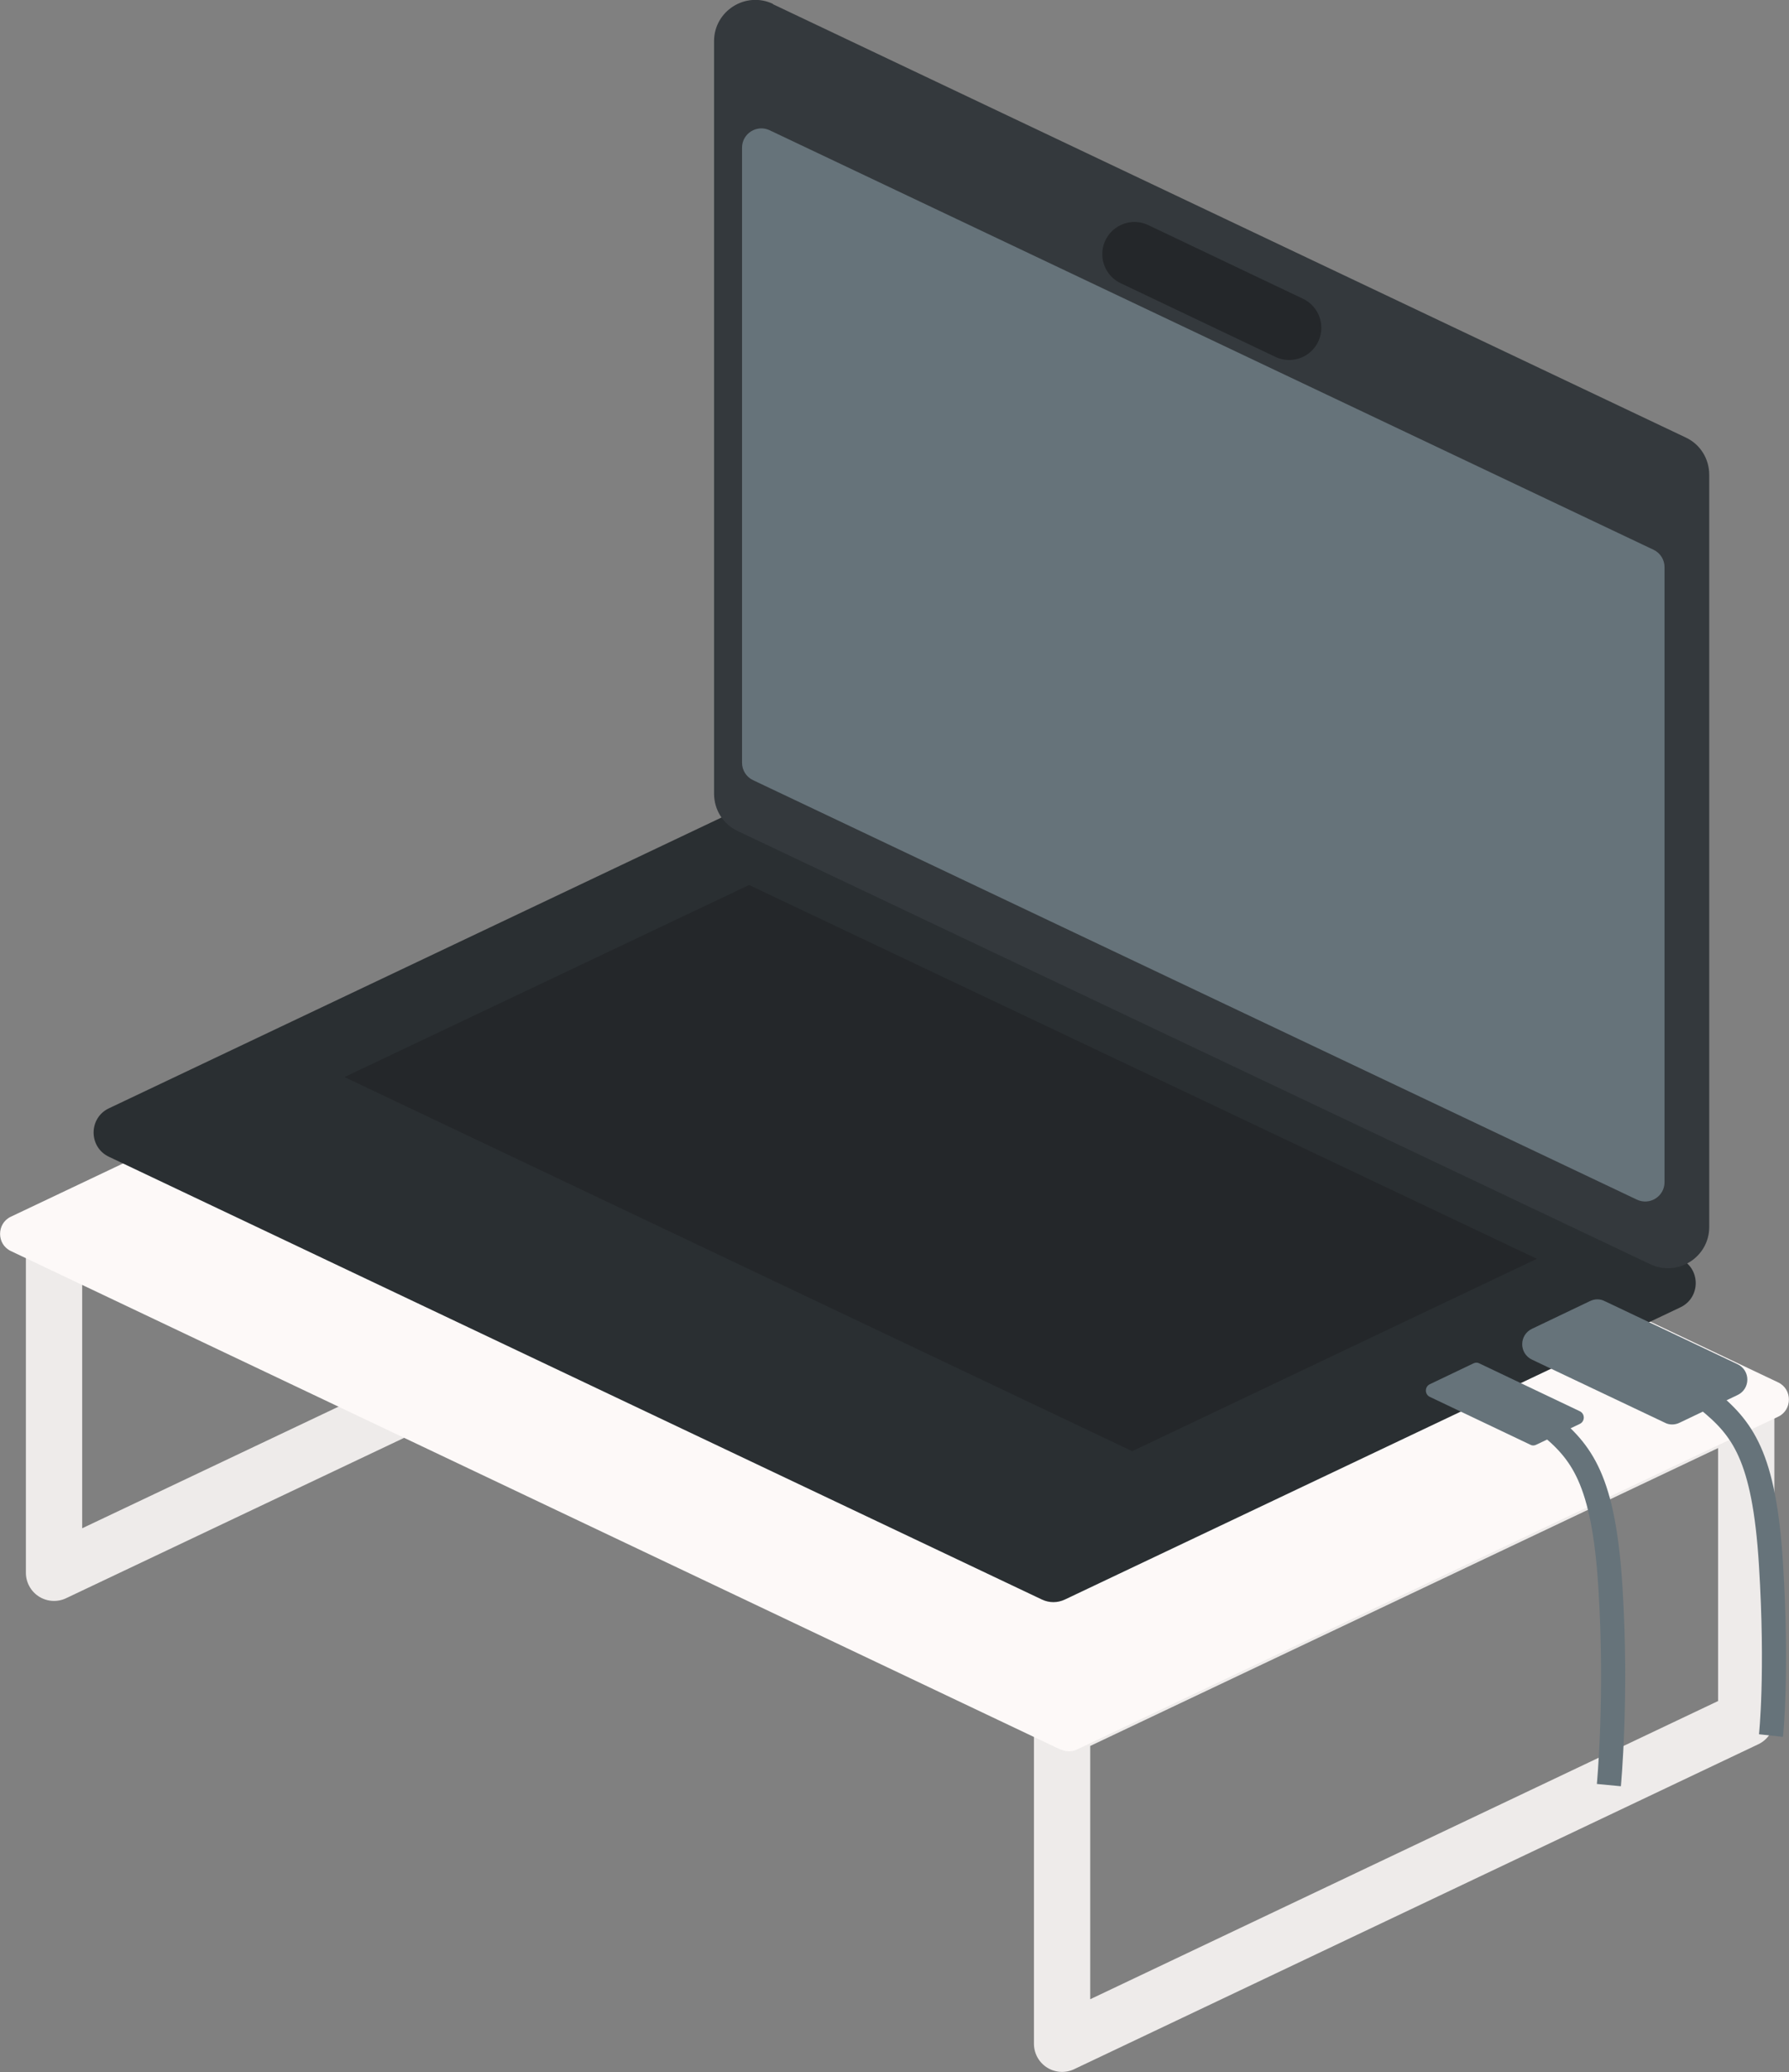 <?xml version="1.0" encoding="UTF-8"?><svg id="uuid-f1c25e4e-c37c-40e7-9644-5e7f473a2f07" xmlns="http://www.w3.org/2000/svg" viewBox="0 0 55.62 64.41"><rect x="0" y="0" width="55.62" height="64.41" fill="#808080" stroke="none"/><g id="uuid-4e1ef73c-7ac4-4162-b8de-af43c94ce695"><g><g><polygon points="54.29 53.43 33.02 63.53 33.02 53.72 54.29 43.63 54.29 53.43" style="fill:none; stroke:#eeebea; stroke-linejoin:round; stroke-width:1.75px;"/><polygon points="22.95 38.8 1.68 48.89 1.68 39.09 22.95 28.99 22.95 38.8" style="fill:none; stroke:#eeebea; stroke-linejoin:round; stroke-width:1.75px;"/><path d="m32.98,54.39L.34,38.89c-.45-.21-.45-.86,0-1.07l21.79-10.34c.16-.08.35-.08.51,0l32.64,15.49c.45.21.45.86,0,1.07l-21.79,10.34c-.16.08-.35.08-.51,0Z" style="fill:#fdf9f8;"/></g><g><path d="m32.39,49.72L3.39,35.96c-.64-.3-.64-1.21,0-1.51l19.13-9.08c.23-.11.49-.11.72,0l29,13.76c.64.3.64,1.21,0,1.51l-19.13,9.08c-.23.11-.49.11-.72,0Z" style="fill:#2a2f32;"/><polygon points="35.2 45.11 10.71 33.48 23.29 27.51 47.78 39.13 35.2 45.11" style="fill:#24272a;"/><path d="m24.03.13l28.38,13.47c.45.21.73.66.73,1.16v23.38c0,.94-.98,1.56-1.83,1.16l-28.38-13.47c-.45-.21-.73-.66-.73-1.16V1.28c0-.94.98-1.56,1.83-1.16Z" style="fill:#34393d;"/><path d="m23.93,4.05l27.48,13.04c.21.1.34.31.34.54v19.12c0,.44-.46.73-.86.54l-27.48-13.04c-.21-.1-.34-.31-.34-.54V4.59c0-.44.46-.73.86-.54Z" style="fill:#66737a;"/><line x1="40.08" y1="10.19" x2="35.27" y2="7.9" style="fill:none; stroke:#24272a; stroke-linecap:round; stroke-miterlimit:10; stroke-width:2px;"/></g><path d="m53.07,43.5c1.1.89,1.78,1.74,1.99,5.13.21,3.39,0,5.32,0,5.32" style="fill:none; stroke:#66737a; stroke-miterlimit:10; stroke-width:.75px;"/><path d="m48.08,44.24c1.1.89,1.78,1.74,1.99,5.13s-.05,6.12-.05,6.12" style="fill:none; stroke:#66737a; stroke-miterlimit:10; stroke-width:.75px;"/><path d="m51.87,44l-4.13-1.96c-.22-.1-.22-.41,0-.51l1.8-.86c.08-.04.17-.04.24,0l4.13,1.96c.22.1.22.41,0,.51l-1.8.86c-.08.04-.17.04-.24,0Z" style="fill:#66737a; stroke:#66737a; stroke-miterlimit:10; stroke-width:.5px;"/><path d="m47.58,44.91l-3.13-1.49c-.16-.08-.16-.31,0-.39l1.36-.65c.06-.03.13-.03.18,0l3.13,1.49c.16.08.16.31,0,.39l-1.36.65c-.06.03-.13.03-.18,0Z" style="fill:#66737a;"/></g></g></svg>
